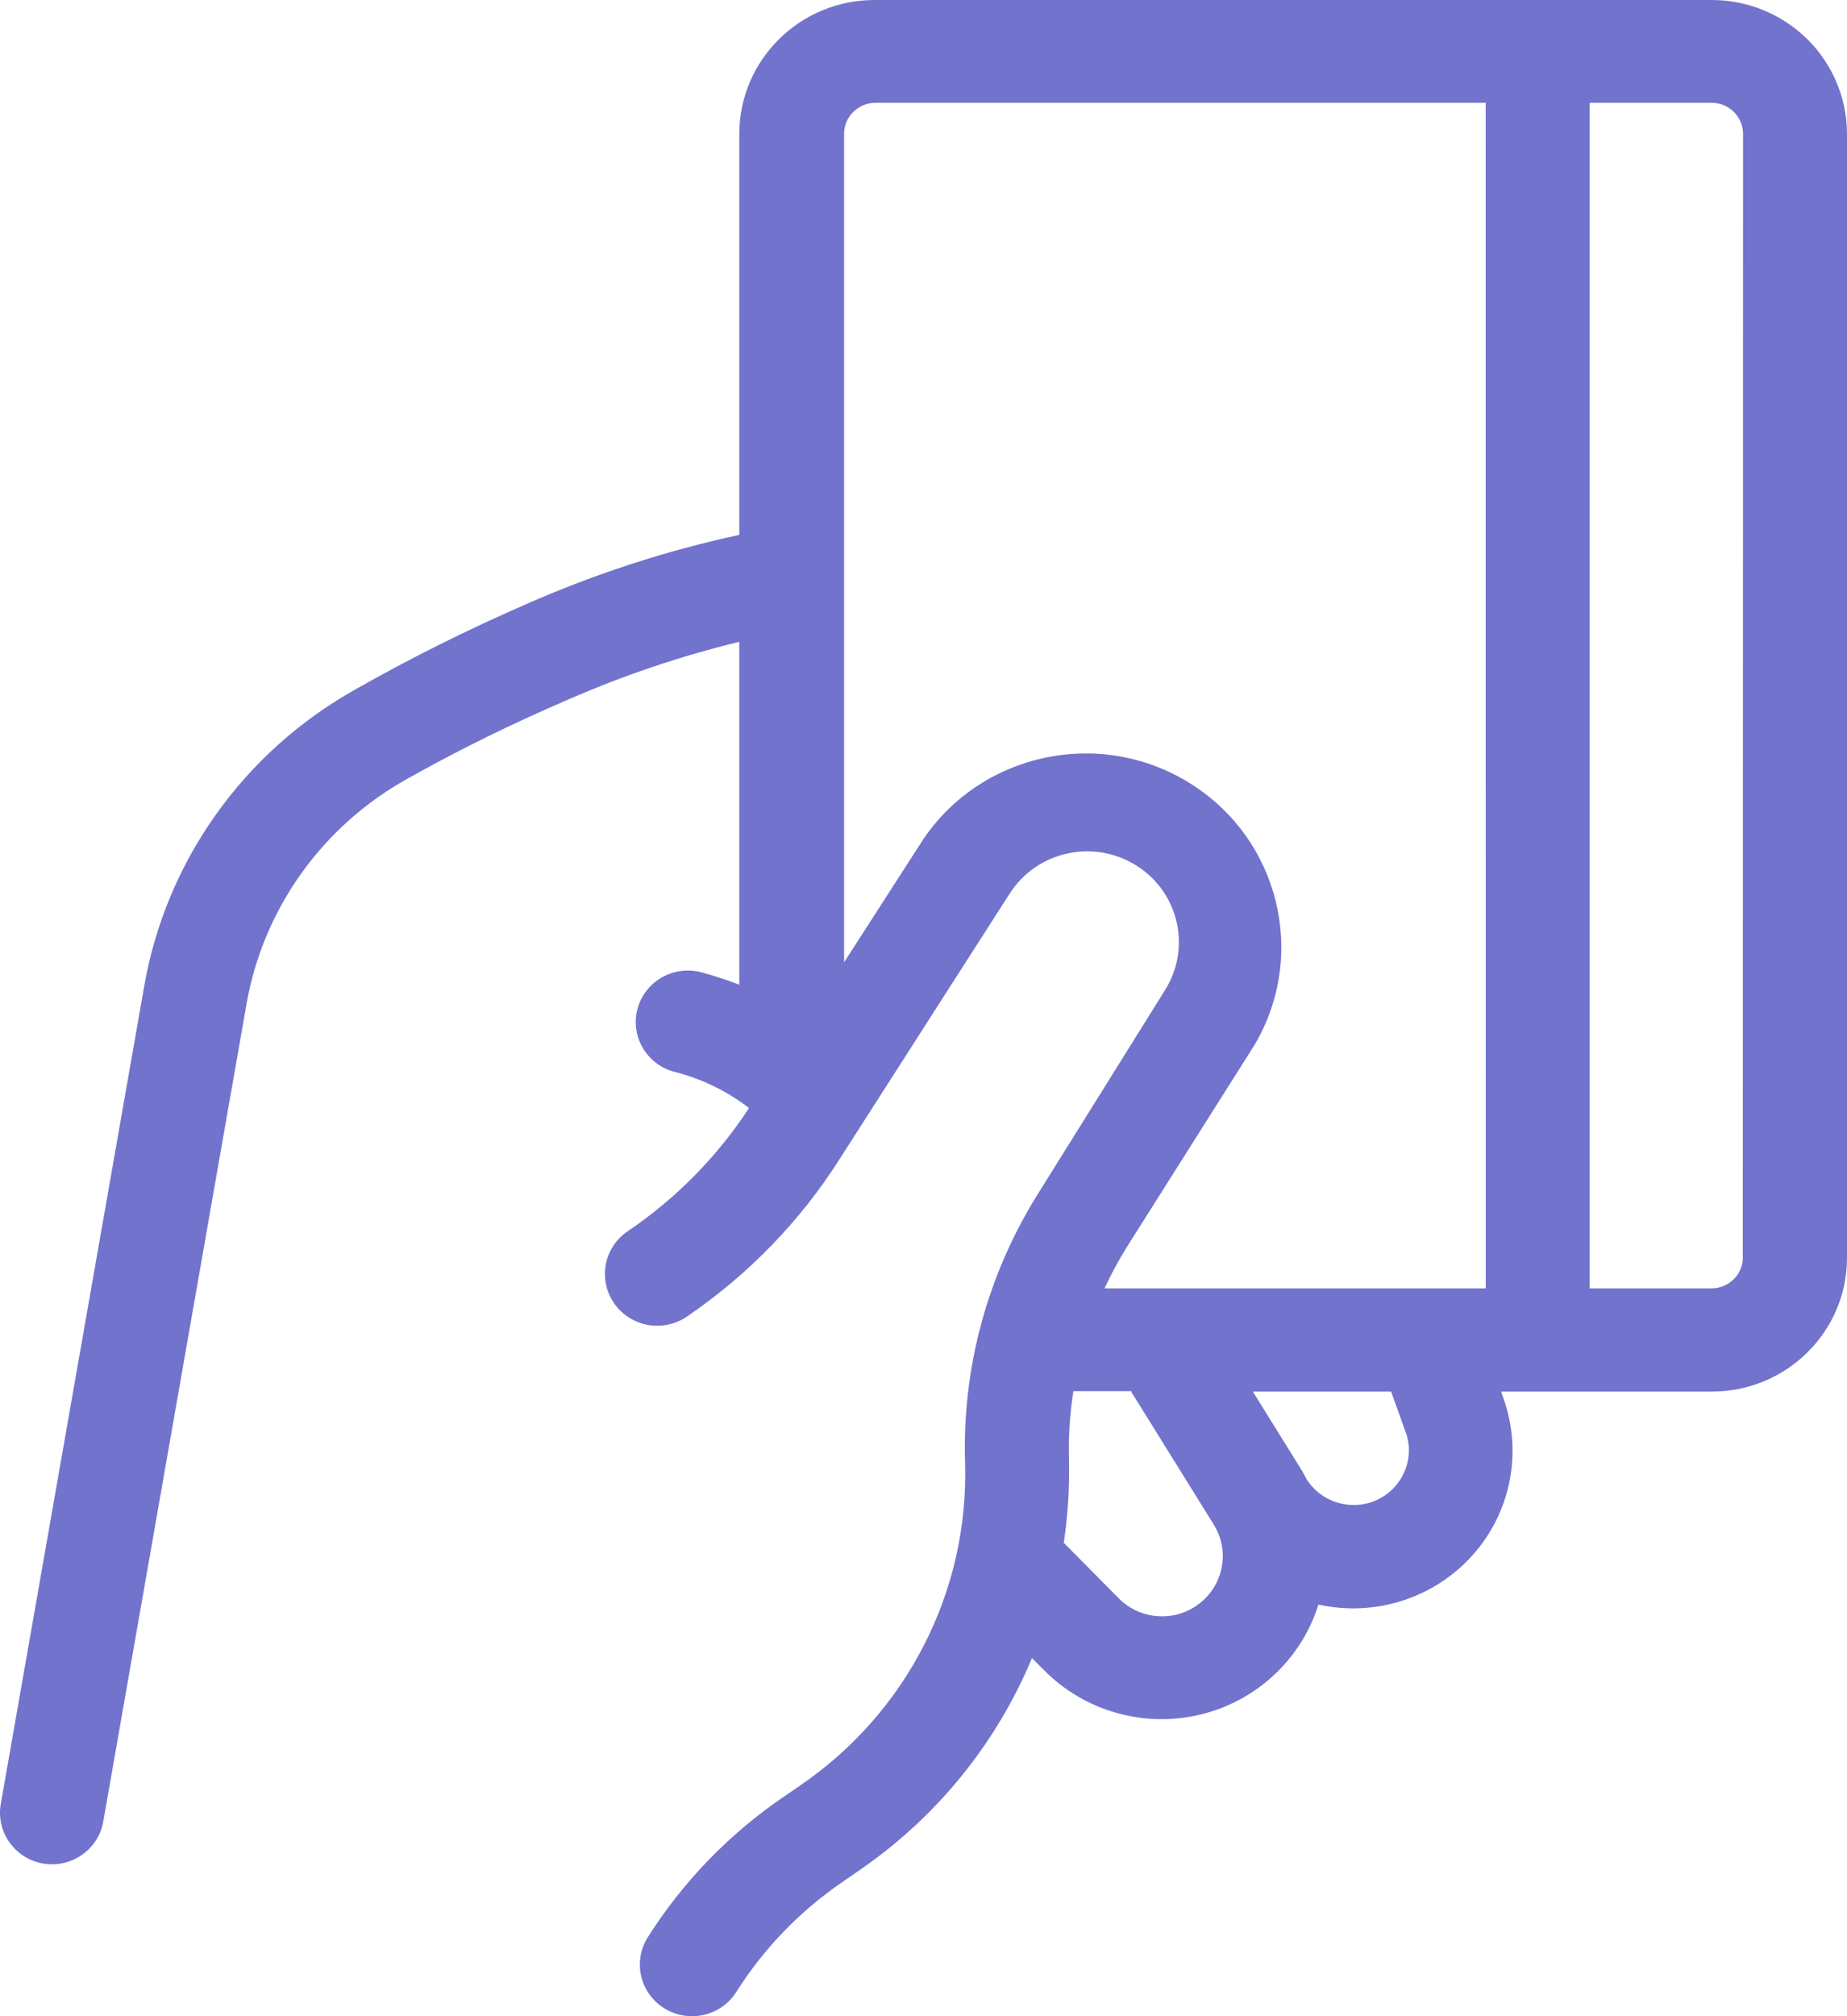 <svg width="22" height="24" viewBox="0 0 22 24" fill="none" xmlns="http://www.w3.org/2000/svg">
<path d="M20.389 0H10.418C9.528 0 8.806 0.714 8.806 1.595V6.367C7.938 6.554 7.091 6.83 6.278 7.187C5.579 7.491 4.896 7.83 4.234 8.206C2.897 8.954 1.972 10.257 1.715 11.754L0.009 21.475C-0.019 21.636 0.019 21.8 0.114 21.932C0.208 22.065 0.352 22.155 0.514 22.183C0.851 22.24 1.172 22.016 1.23 21.683L2.936 11.953V11.952C3.135 10.819 3.837 9.836 4.85 9.271C5.472 8.922 6.114 8.607 6.771 8.326C7.428 8.039 8.109 7.809 8.806 7.64V11.722C8.659 11.665 8.51 11.615 8.357 11.575C8.028 11.485 7.686 11.677 7.595 12.003C7.504 12.331 7.699 12.668 8.029 12.758C8.354 12.839 8.657 12.986 8.922 13.189C8.543 13.769 8.051 14.268 7.474 14.658C7.191 14.851 7.12 15.235 7.316 15.515C7.511 15.795 7.899 15.865 8.182 15.672C8.915 15.173 9.538 14.531 10.009 13.784L12.025 10.639C12.346 10.134 13.021 9.982 13.532 10.301C14.042 10.618 14.195 11.285 13.874 11.79L12.369 14.202C11.765 15.162 11.46 16.276 11.495 17.405C11.544 18.942 10.798 20.397 9.514 21.265L9.351 21.377C8.695 21.82 8.139 22.393 7.716 23.06C7.534 23.348 7.623 23.727 7.914 23.907C8.206 24.086 8.59 23.999 8.771 23.71C9.103 23.186 9.54 22.736 10.057 22.387L10.22 22.274C11.145 21.644 11.864 20.763 12.292 19.737L12.443 19.889V19.888C12.926 20.372 13.631 20.57 14.3 20.409C14.968 20.247 15.501 19.75 15.704 19.1C16.376 19.249 17.077 19.026 17.536 18.517C17.994 18.009 18.137 17.294 17.91 16.651L17.88 16.565H20.389C21.279 16.565 22 15.852 22 14.972V1.595C22 1.172 21.83 0.766 21.528 0.467C21.225 0.168 20.816 2.39949e-05 20.389 2.39949e-05L20.389 0ZM14.942 12.44C15.578 11.367 15.238 9.986 14.173 9.323C13.108 8.66 11.703 8.954 11 9.986L10.054 11.455V1.594C10.054 1.393 10.215 1.23 10.418 1.224H17.696L17.697 15.336H13.156C13.235 15.168 13.323 15.004 13.421 14.846L14.942 12.44ZM14.295 19.081C14.006 19.313 13.587 19.289 13.326 19.026L12.671 18.365C12.72 18.035 12.741 17.703 12.733 17.369C12.726 17.098 12.743 16.828 12.785 16.56H13.476C13.476 16.56 13.476 16.585 13.493 16.597L14.458 18.149V18.15C14.649 18.456 14.578 18.855 14.295 19.081L14.295 19.081ZM16.745 17.053H16.746C16.854 17.365 16.709 17.707 16.409 17.851C16.108 17.993 15.747 17.892 15.567 17.614C15.548 17.579 15.531 17.545 15.51 17.51L14.923 16.565H16.57L16.745 17.053ZM20.759 14.967H20.76C20.76 15.171 20.592 15.336 20.386 15.336H18.935V1.224H20.389C20.595 1.224 20.762 1.39 20.762 1.595L20.759 14.967Z" fill="#7273CD"/>
</svg>
